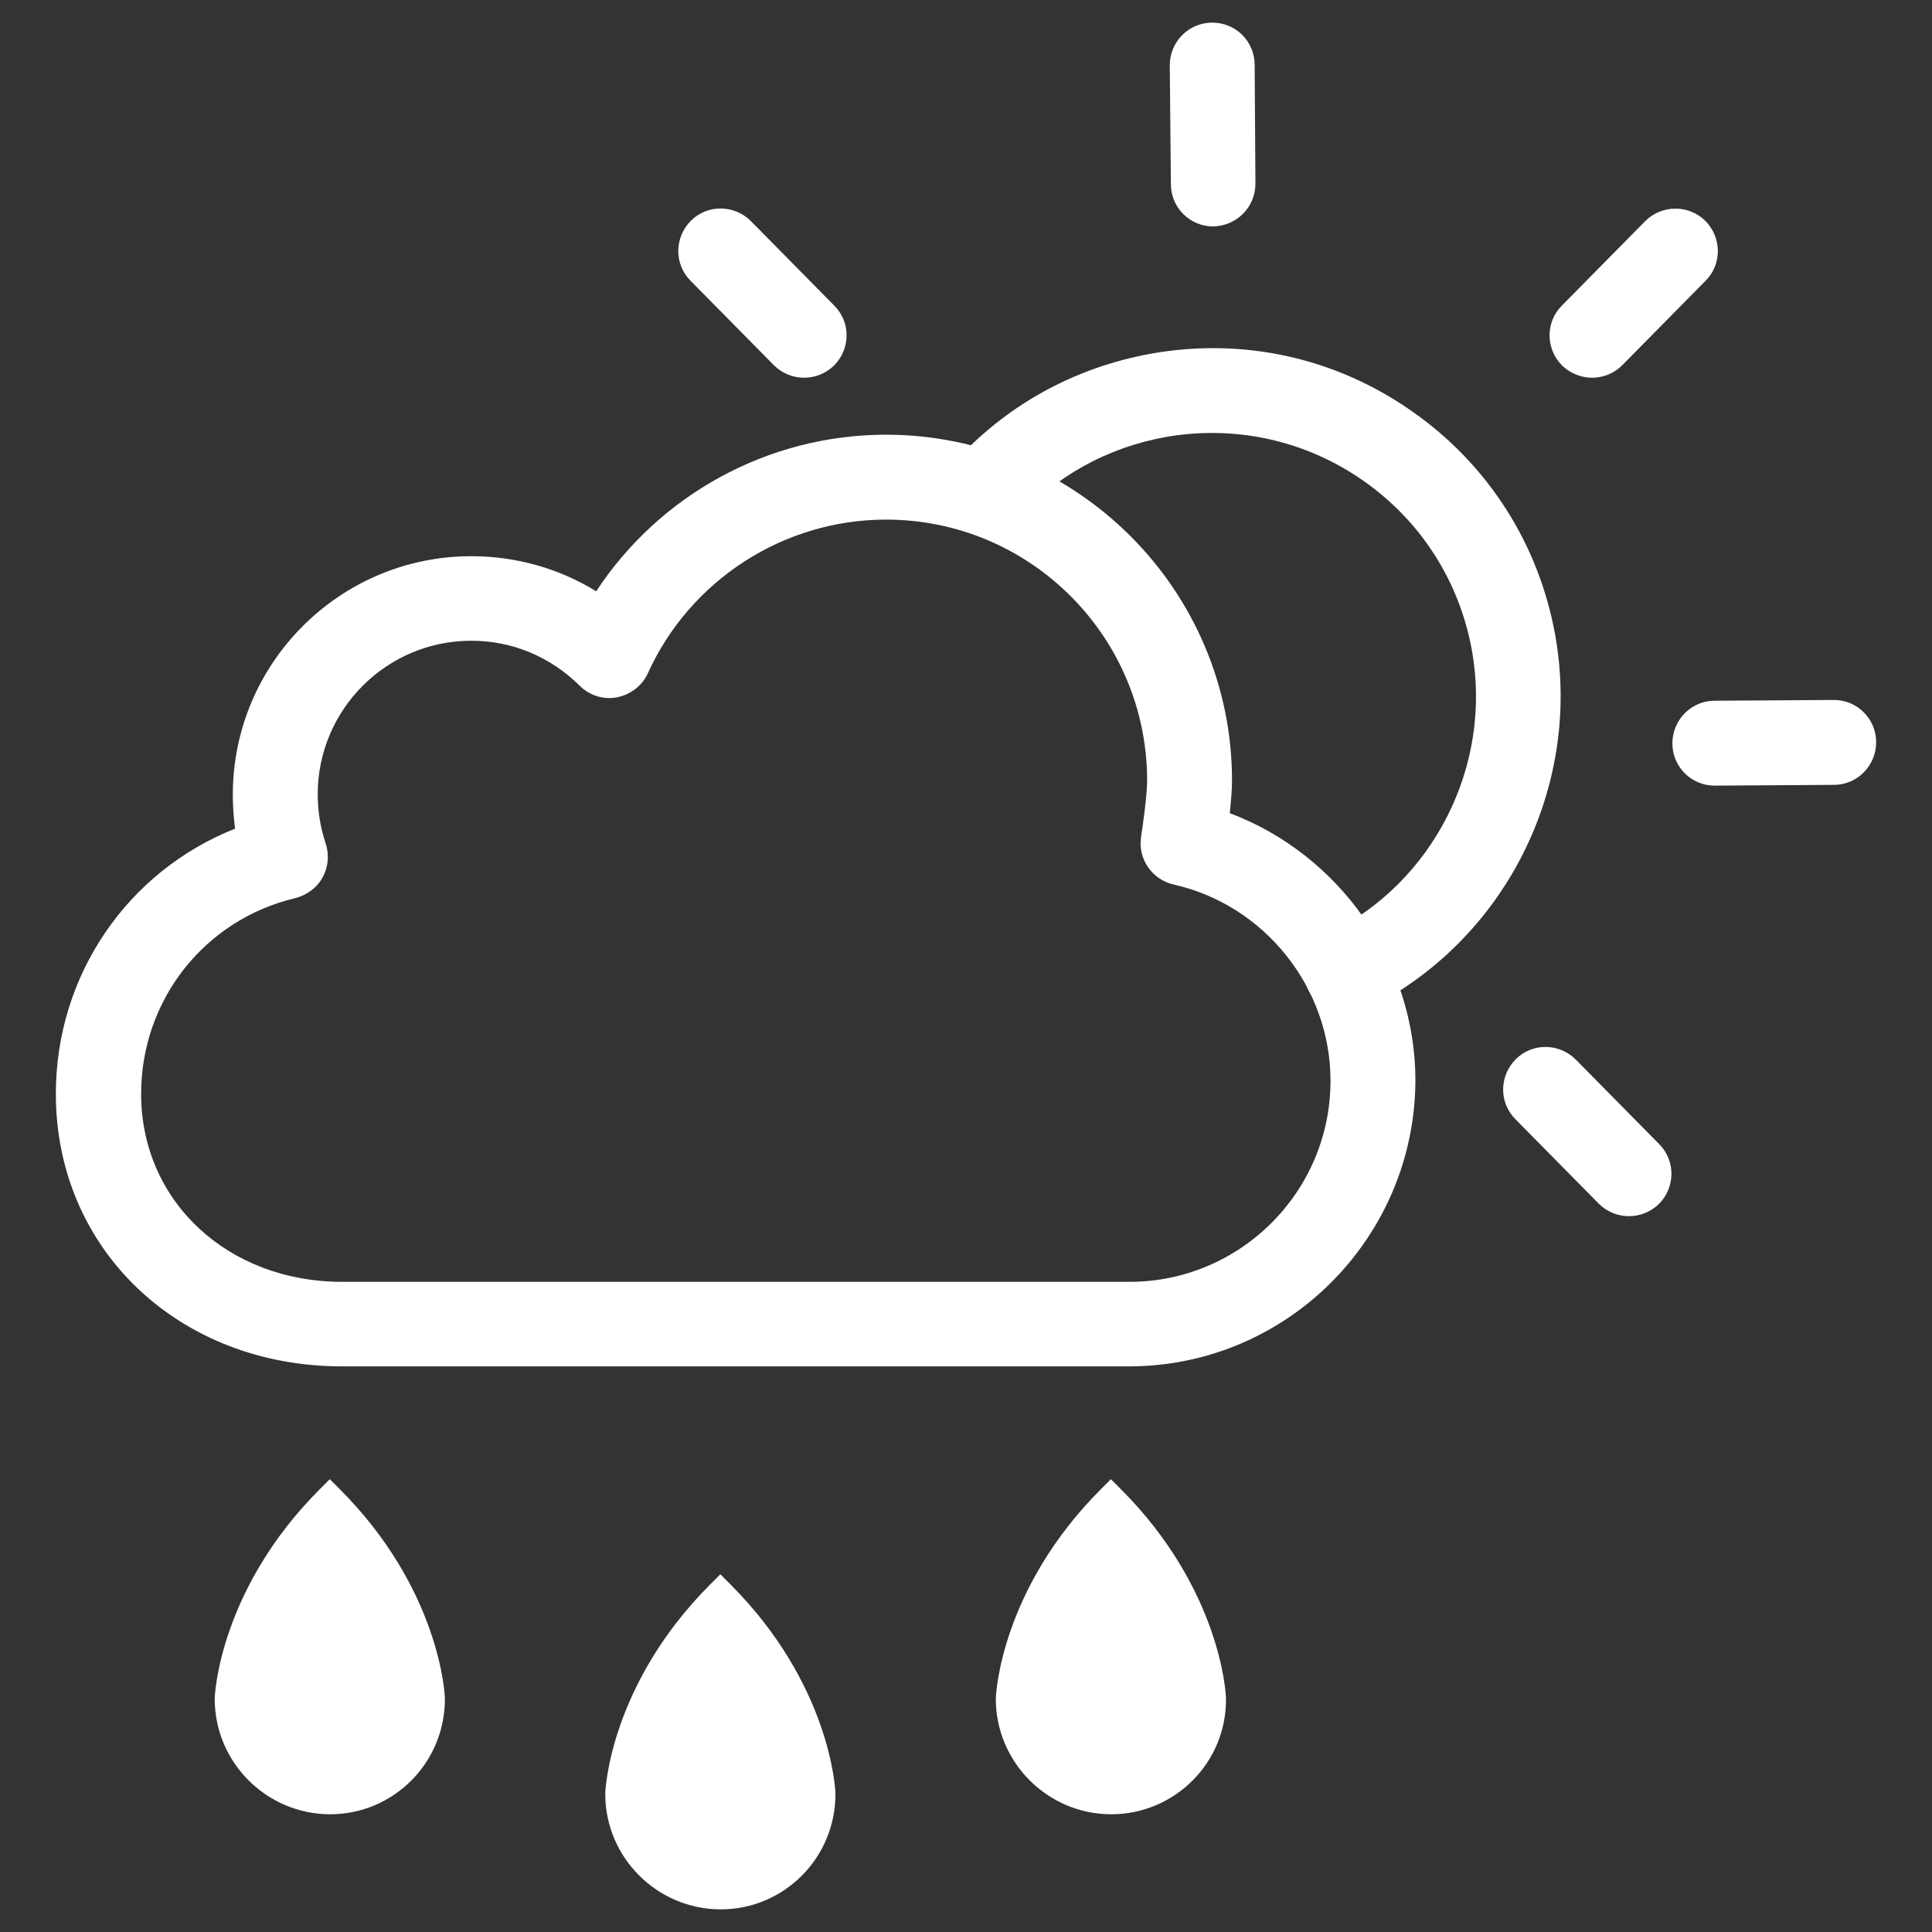 <?xml version="1.0" encoding="utf-8"?>
<!-- Generator: Adobe Illustrator 19.0.0, SVG Export Plug-In . SVG Version: 6.00 Build 0)  -->
<svg version="1.1" id="Layer_1" xmlns="http://www.w3.org/2000/svg" xmlns:xlink="http://www.w3.org/1999/xlink" x="0px" y="0px"
	 viewBox="0 0 512 512" style="enable-background:new 0 0 512 512;" xml:space="preserve">
<rect x="0" y="0" width="512" height="512" fill="#333333" stroke="none"/>
<style type="text/css">
	.st0{fill:#FFFFFF;}
</style>
<g id="XMLID_1_">
	<g>
		<path class="st0" d="M299.2,362.1H90.6c-43.2,0-75.8-31-75.8-72.2c0-31.5,19-59,47.5-70.3c-0.4-3-0.6-6-0.6-9
			c0-34.8,28.3-63.2,63.2-63.2c11.8,0,23.2,3.2,33.1,9.3c16.8-25.6,45.6-41.5,76.8-41.5c50.5,0,91.7,41.1,91.7,91.7
			c0,2.5-0.3,5.6-0.6,8.6c29,10.9,49.2,39.3,49.2,70.9C374.9,328.1,341,362.1,299.2,362.1z M124.9,169.8
			c-22.5,0-40.7,18.3-40.7,40.7c0,4.5,0.7,8.8,2.1,13c1,3,0.7,6.3-0.8,9c-1.5,2.8-4.2,4.7-7.2,5.5c-24.1,5.7-40.9,27-40.9,51.9
			c0,28.4,22.9,49.8,53.3,49.8h208.6c29.4,0,53.3-23.9,53.3-53.3c0-24.7-17.5-46.6-41.6-52c-5.7-1.3-9.5-6.8-8.6-12.6
			c0-0.1,0-0.1,0-0.1c0.5-3.1,1.6-11.1,1.6-14.8c0-38.2-31-69.2-69.2-69.2c-27.1,0-51.9,16-63.1,40.7c-1.5,3.3-4.6,5.7-8.2,6.4
			c-3.6,0.7-7.3-0.5-9.9-3.1C145.8,174,135.7,169.8,124.9,169.8z"/>
	</g>
	<g>
		<path id="XMLID_16_" class="st0" d="M356.9,268.8c-4.2,0-8.1-2.3-10.1-6.3c-2.7-5.6-0.4-12.3,5.2-15c27.9-13.6,43.5-44.5,38.1-75
			c-3.3-18.4-13.5-34.4-28.8-45.1c-15.3-10.7-33.9-14.8-52.3-11.6c-15.6,2.8-29.5,10.5-40,22.3c-4.1,4.6-11.2,5-15.8,0.9
			c-4.6-4.1-5-11.2-0.9-15.8c13.9-15.6,32.2-25.8,52.9-29.5c24.3-4.3,48.8,1.1,69,15.3c20.2,14.1,33.7,35.3,38,59.6
			c7.1,40.4-13.6,81.1-50.4,99.1C360.3,268.4,358.6,268.8,356.9,268.8z"/>
	</g>
	<g>
		<path id="XMLID_15_" class="st0" d="M321.5,60c-6.2,0-11.2-5-11.2-11.2L310,17.3c0-6.2,5-11.3,11.2-11.3c0,0,0,0,0.1,0
			c6.2,0,11.2,5,11.2,11.2l0.2,31.5C332.7,54.9,327.7,59.9,321.5,60C321.5,60,321.5,60,321.5,60z"/>
	</g>
	<g>
		<path id="XMLID_14_" class="st0" d="M454.4,208.2c-6.2,0-11.2-5-11.2-11.2c0-6.2,5-11.3,11.2-11.3l31.5-0.2c0,0,0.1,0,0.1,0
			c6.2,0,11.2,5,11.2,11.2c0,6.2-5,11.3-11.2,11.3L454.4,208.2C454.4,208.2,454.4,208.2,454.4,208.2z"/>
	</g>
	<g>
		<path id="XMLID_13_" class="st0" d="M421.9,100.1c-2.8,0-5.7-1.1-7.9-3.2c-4.4-4.4-4.5-11.5-0.1-15.9l22.1-22.4
			c4.4-4.4,11.5-4.4,15.9-0.1c4.4,4.4,4.5,11.5,0.1,15.9l-22.1,22.4C427.7,99,424.8,100.1,421.9,100.1z"/>
	</g>
	<g>
		<path id="XMLID_12_" class="st0" d="M213.1,100.1c-2.9,0-5.8-1.1-8-3.3L183,74.4c-4.4-4.4-4.3-11.5,0.1-15.9
			c4.4-4.4,11.5-4.3,15.9,0.1L221.1,81c4.4,4.4,4.3,11.5-0.1,15.9C218.8,99,216,100.1,213.1,100.1z"/>
	</g>
	<g>
		<path id="XMLID_11_" class="st0" d="M431.7,322.3c-2.9,0-5.8-1.1-8-3.3l-22.1-22.4c-4.4-4.4-4.3-11.5,0.1-15.9
			c4.4-4.4,11.5-4.3,15.9,0.1l22.1,22.4c4.4,4.4,4.3,11.5-0.1,15.9C437.4,321.2,434.6,322.3,431.7,322.3z"/>
	</g>
	<g>
		<path id="XMLID_10_" class="st0" d="M87.5,397.3c25.8,25.8,26.8,53,26.8,53c0,14.8-12,26.8-26.8,26.8c-14.8,0-26.8-12-26.8-26.8
			C60.6,450.3,61.7,423.1,87.5,397.3z"/>
		<path class="st0" d="M87.5,480.8c-16.8,0-30.6-13.7-30.6-30.6c0-1.3,1.4-29.1,27.9-55.6l2.6-2.6l2.6,2.6
			c26.5,26.5,27.9,54.3,27.9,55.5C118,467.1,104.3,480.8,87.5,480.8z M87.5,402.7c-21.9,23.6-23.1,47.5-23.1,47.7
			c0,12.6,10.4,22.9,23.1,22.9c12.7,0,23.1-10.4,23.1-23.1C110.5,450.2,109.3,426.2,87.5,402.7z"/>
	</g>
	<g>
		<path id="XMLID_7_" class="st0" d="M294.5,397.3c25.8,25.8,26.8,53,26.8,53c0,14.8-12,26.8-26.8,26.8c-14.8,0-26.8-12-26.8-26.8
			C267.7,450.3,268.7,423.1,294.5,397.3z"/>
		<path class="st0" d="M294.5,480.8c-16.8,0-30.6-13.7-30.6-30.6c0-1.3,1.4-29.1,27.9-55.6l2.6-2.6l2.6,2.6
			c26.5,26.5,27.9,54.3,27.9,55.5C325.1,467.1,311.3,480.8,294.5,480.8z M294.5,402.7c-21.9,23.6-23.1,47.5-23.1,47.7
			c0,12.6,10.4,22.9,23.1,22.9c12.7,0,23.1-10.4,23.1-23.1C317.6,450.2,316.3,426.2,294.5,402.7z"/>
	</g>
	<g>
		<path id="XMLID_4_" class="st0" d="M191,422.5c25.8,25.8,26.8,53,26.8,53c0,14.8-12,26.8-26.8,26.8c-14.8,0-26.8-12-26.8-26.8
			C164.2,475.4,165.2,448.3,191,422.5z"/>
		<path class="st0" d="M191,506c-16.8,0-30.6-13.7-30.6-30.6c0-1.3,1.4-29.1,27.9-55.6l2.6-2.6l2.6,2.6
			c26.5,26.5,27.9,54.3,27.9,55.5C221.5,492.3,207.8,506,191,506z M191,427.9c-21.8,23.5-23.1,47.5-23.1,47.7
			c0,12.6,10.4,22.9,23.1,22.9c12.7,0,23.1-10.4,23.1-23.1C214,475.3,212.8,451.4,191,427.9z"/>
	</g>
</g>
</svg>
